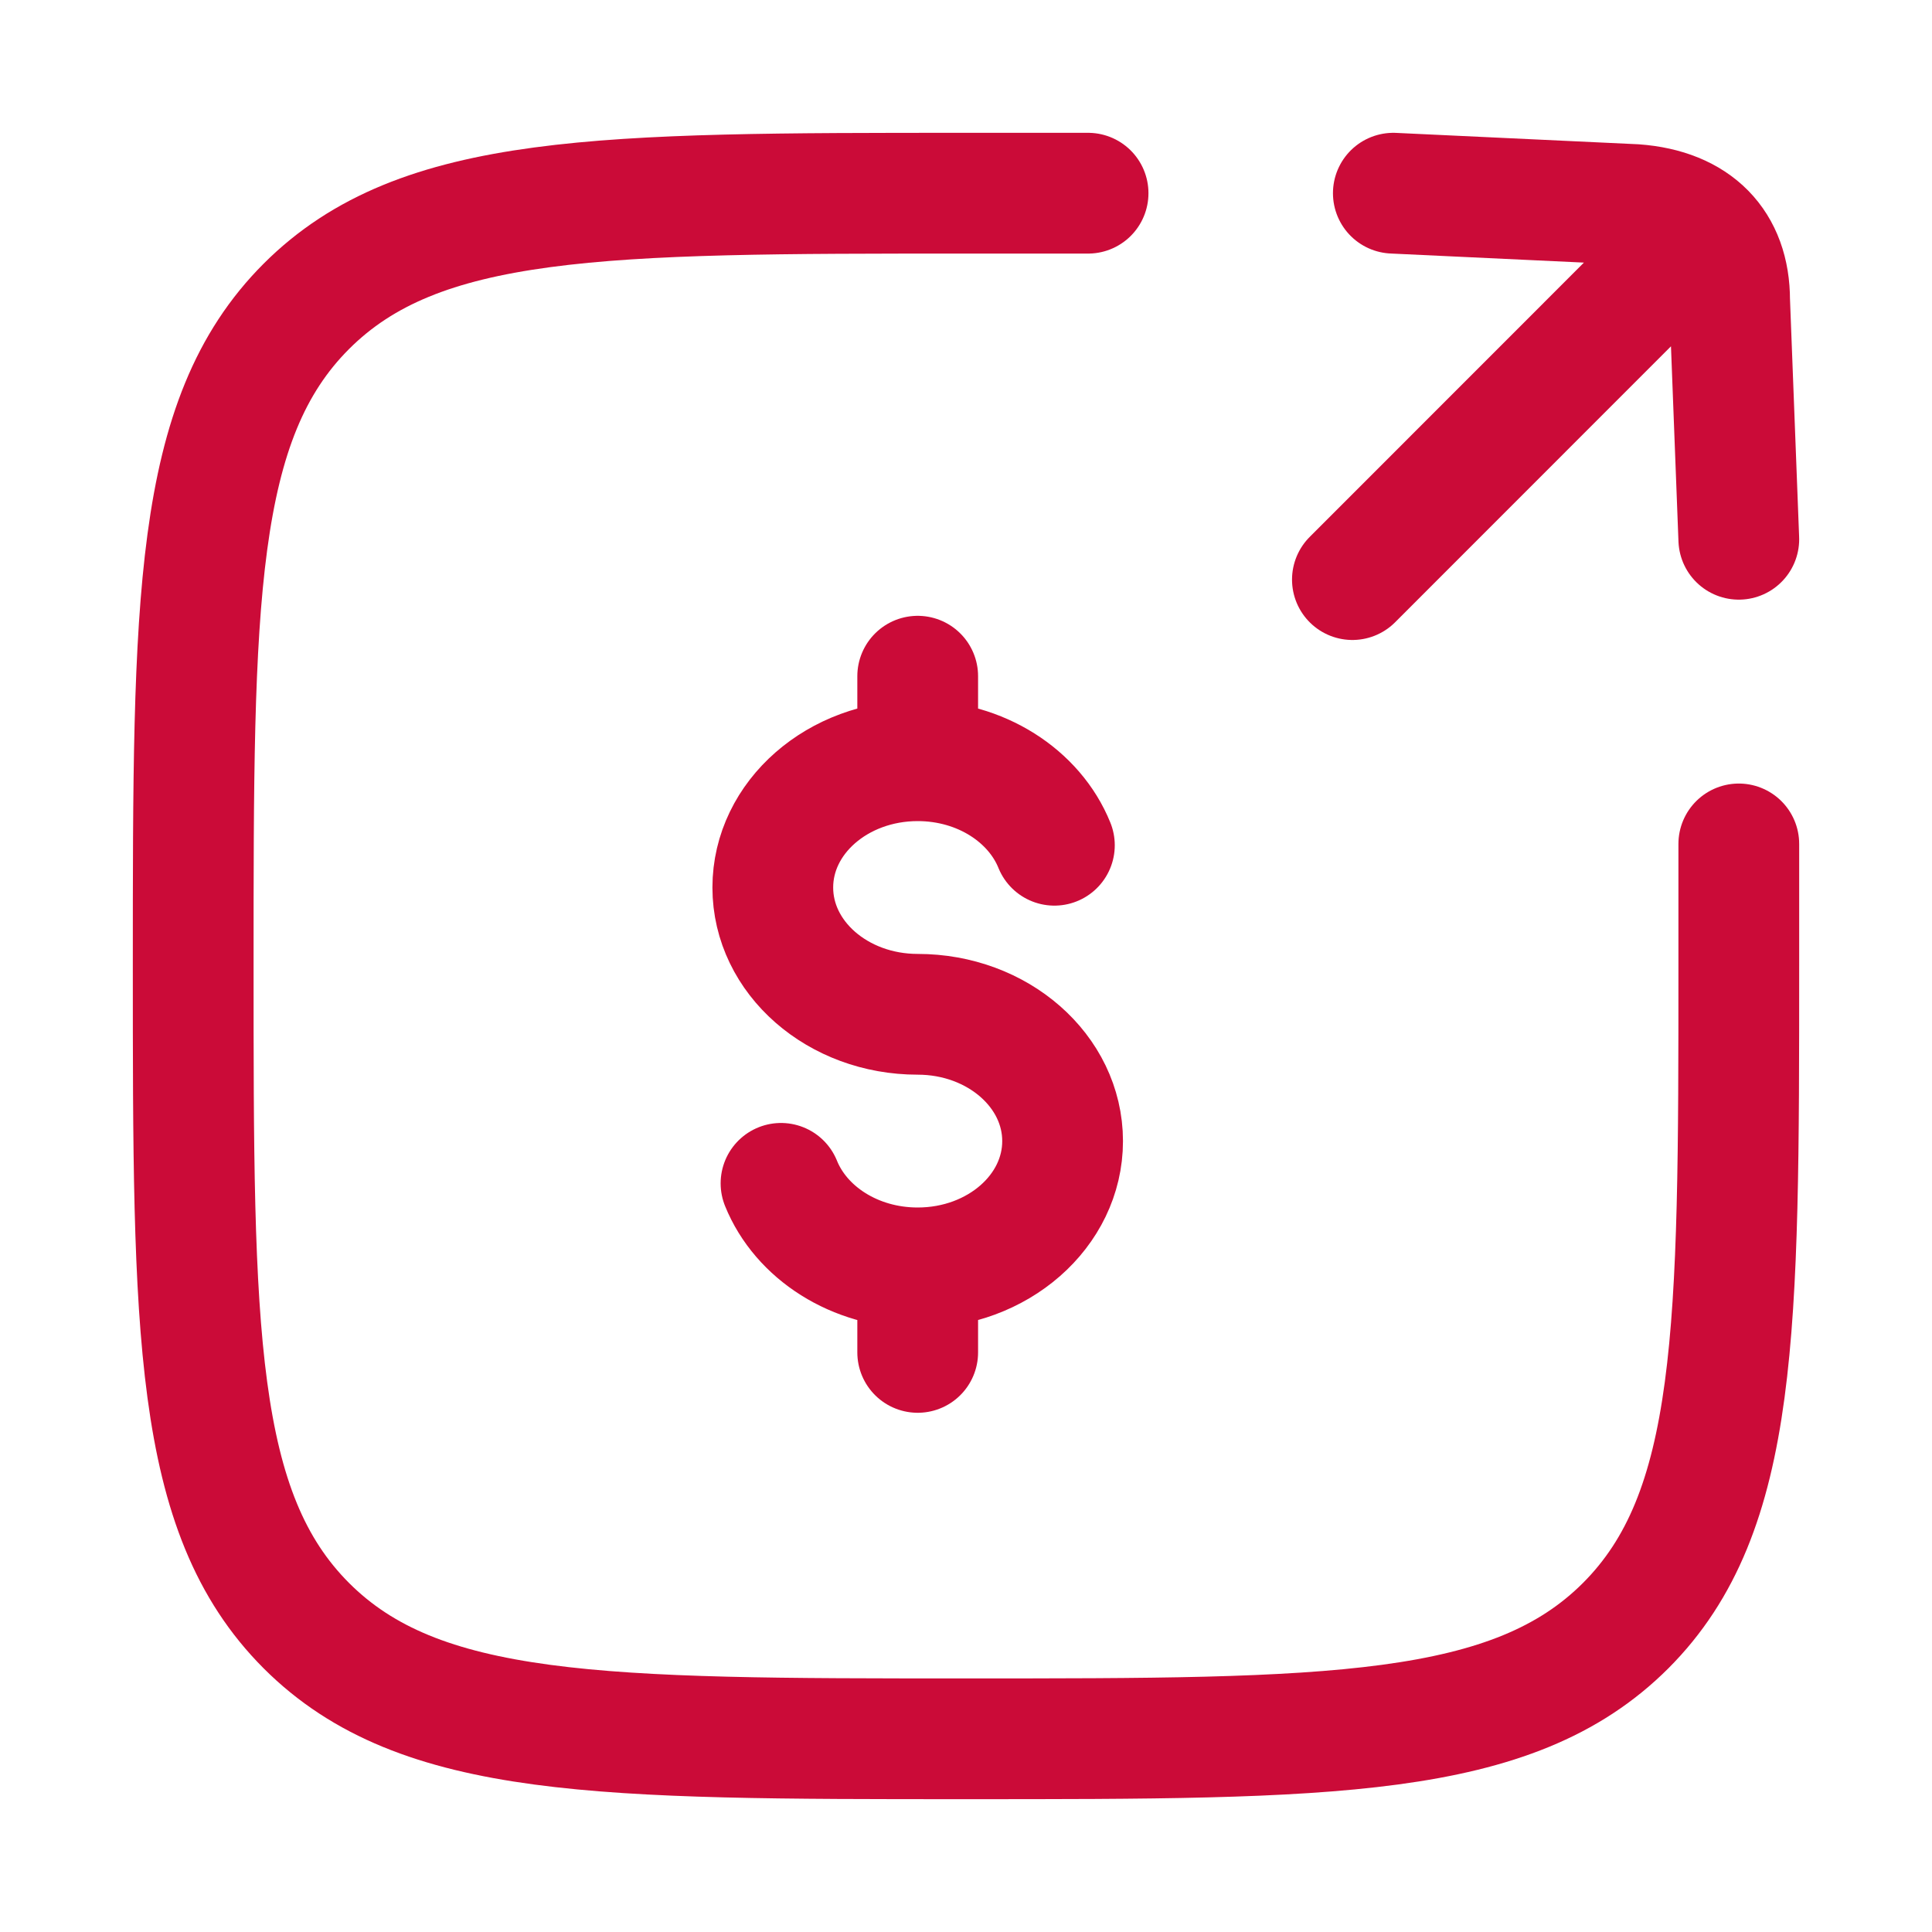 <svg xmlns="http://www.w3.org/2000/svg" width="16" height="16" viewBox="0 0 16 16" fill="none">
  <path d="M7.6 6.3C6.937 6.3 6.4 6.77 6.4 7.35C6.4 7.93 6.937 8.4 7.6 8.4C8.263 8.4 8.8 8.87 8.8 9.45C8.8 10.03 8.263 10.5 7.6 10.5M7.6 6.3C8.123 6.3 8.567 6.592 8.732 7M7.6 6.3V5.6M7.6 10.5C7.077 10.5 6.633 10.208 6.468 9.8M7.6 10.5V11.2" stroke="#CB0B38" stroke-linecap="round"/>
  <path d="M9.011 1.6C9.011 1.6 8.461 1.6 8 1.6C4.983 1.6 3.474 1.6 2.537 2.537C1.6 3.474 1.6 4.983 1.6 8C1.6 11.017 1.6 12.525 2.537 13.463C3.474 14.4 4.983 14.4 8 14.4C11.017 14.4 12.525 14.4 13.463 13.463C14.4 12.525 14.4 11.017 14.4 8C14.4 7.539 14.4 6.989 14.4 6.989" stroke="#CB0B38" stroke-linecap="round"/>
  <path d="M11.2 4.8L13.873 2.126M14.4 4.466L14.324 2.487C14.324 2.021 14.046 1.731 13.539 1.694L11.539 1.6" stroke="#CB0B38" stroke-linecap="round" stroke-linejoin="round"/>
</svg>
